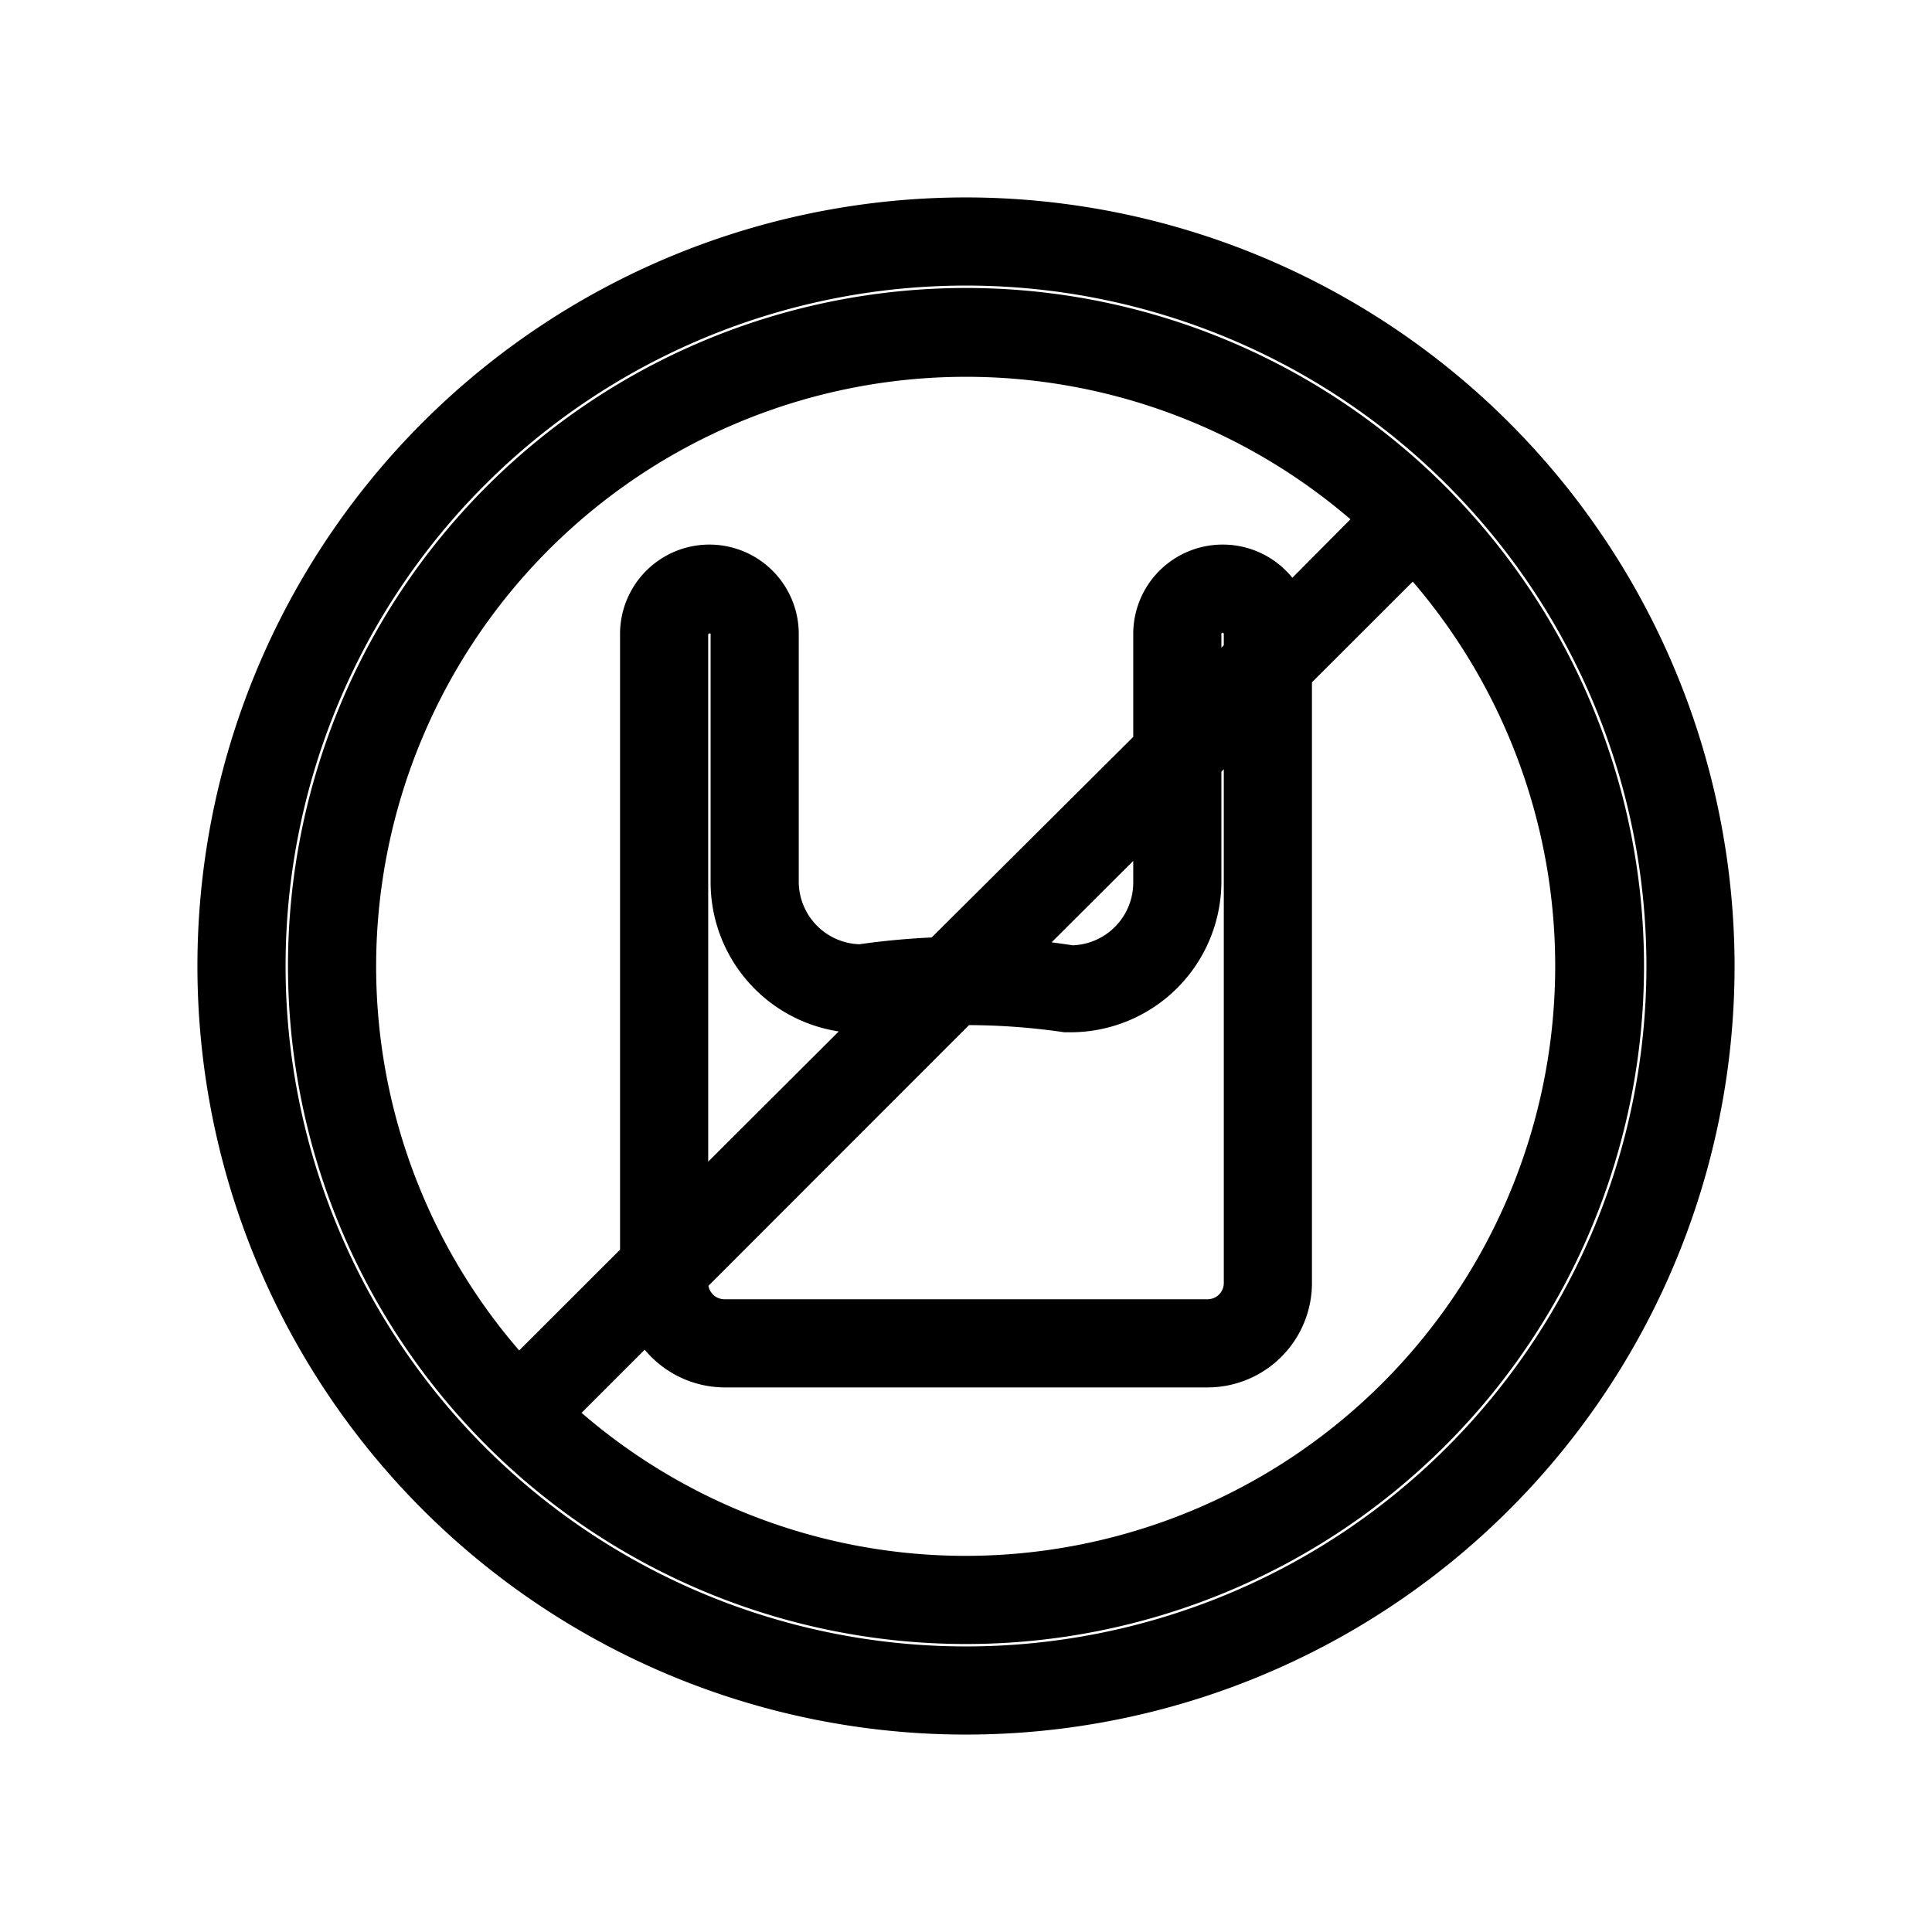 <!DOCTYPE svg PUBLIC "-//W3C//DTD SVG 1.1//EN" "http://www.w3.org/Graphics/SVG/1.1/DTD/svg11.dtd">
<!-- Uploaded to: SVG Repo, www.svgrepo.com, Transformed by: SVG Repo Mixer Tools -->
<svg width="64px" height="64px" viewBox="0 0 128.00 128.00" xmlns="http://www.w3.org/2000/svg" fill="#000000" stroke="#000000" stroke-width="3.84">
<g id="SVGRepo_bgCarrier" stroke-width="0"/>
<g id="SVGRepo_tracerCarrier" stroke-linecap="round" stroke-linejoin="round"/>
<g id="SVGRepo_iconCarrier"> <defs> <style>.cls-1{fill:#231f20;}</style> </defs> <g data-name="No Plastic" id="No_Plastic"> <path class="cls-1" d="M64,15a49,49,0,1,0,49,49A49.05,49.05,0,0,0,64,15Zm0,96a47,47,0,1,1,47-47A47,47,0,0,1,64,111Z"/> <path class="cls-1" d="M64,21a43,43,0,1,0,43,43A43,43,0,0,0,64,21ZM23,64A41,41,0,0,1,92.25,34.33L85,41.63a4,4,0,0,0-4-3.63A4,4,0,0,0,77,42v7.62L62.55,64a48.06,48.06,0,0,0-5.48.48l-.14,0A6.08,6.08,0,0,1,51,58.39V42a4,4,0,0,0-4-4,4,4,0,0,0-4,4V83.59l-8.67,8.66A40.85,40.85,0,0,1,23,64ZM45,84.41,63.4,66a46.39,46.39,0,0,1,7.25.47l.21,0H71a8.08,8.08,0,0,0,8-8.14v-8l4-4V84.92A3,3,0,0,1,80,88H48a3,3,0,0,1-3-3.08ZM57,66.53h.14l.22,0c1-.15,2-.26,3.08-.34L45,81.59V42.05a2,2,0,0,1,2.09-2A1.94,1.94,0,0,1,49,42V58.39A8.08,8.08,0,0,0,57,66.53ZM65.38,64,77,52.41v6a6.08,6.08,0,0,1-5.93,6.14l-.14,0A49.08,49.08,0,0,0,65.38,64ZM79,47.59V42a2,2,0,0,1,2-2,2,2,0,0,1,2,2v1.54ZM64,105A40.85,40.85,0,0,1,35.75,93.67l7.44-7.44A5,5,0,0,0,48,90H80a5,5,0,0,0,5-5.08V44.41l8.67-8.66A41,41,0,0,1,64,105Z"/> </g> </g>
</svg>